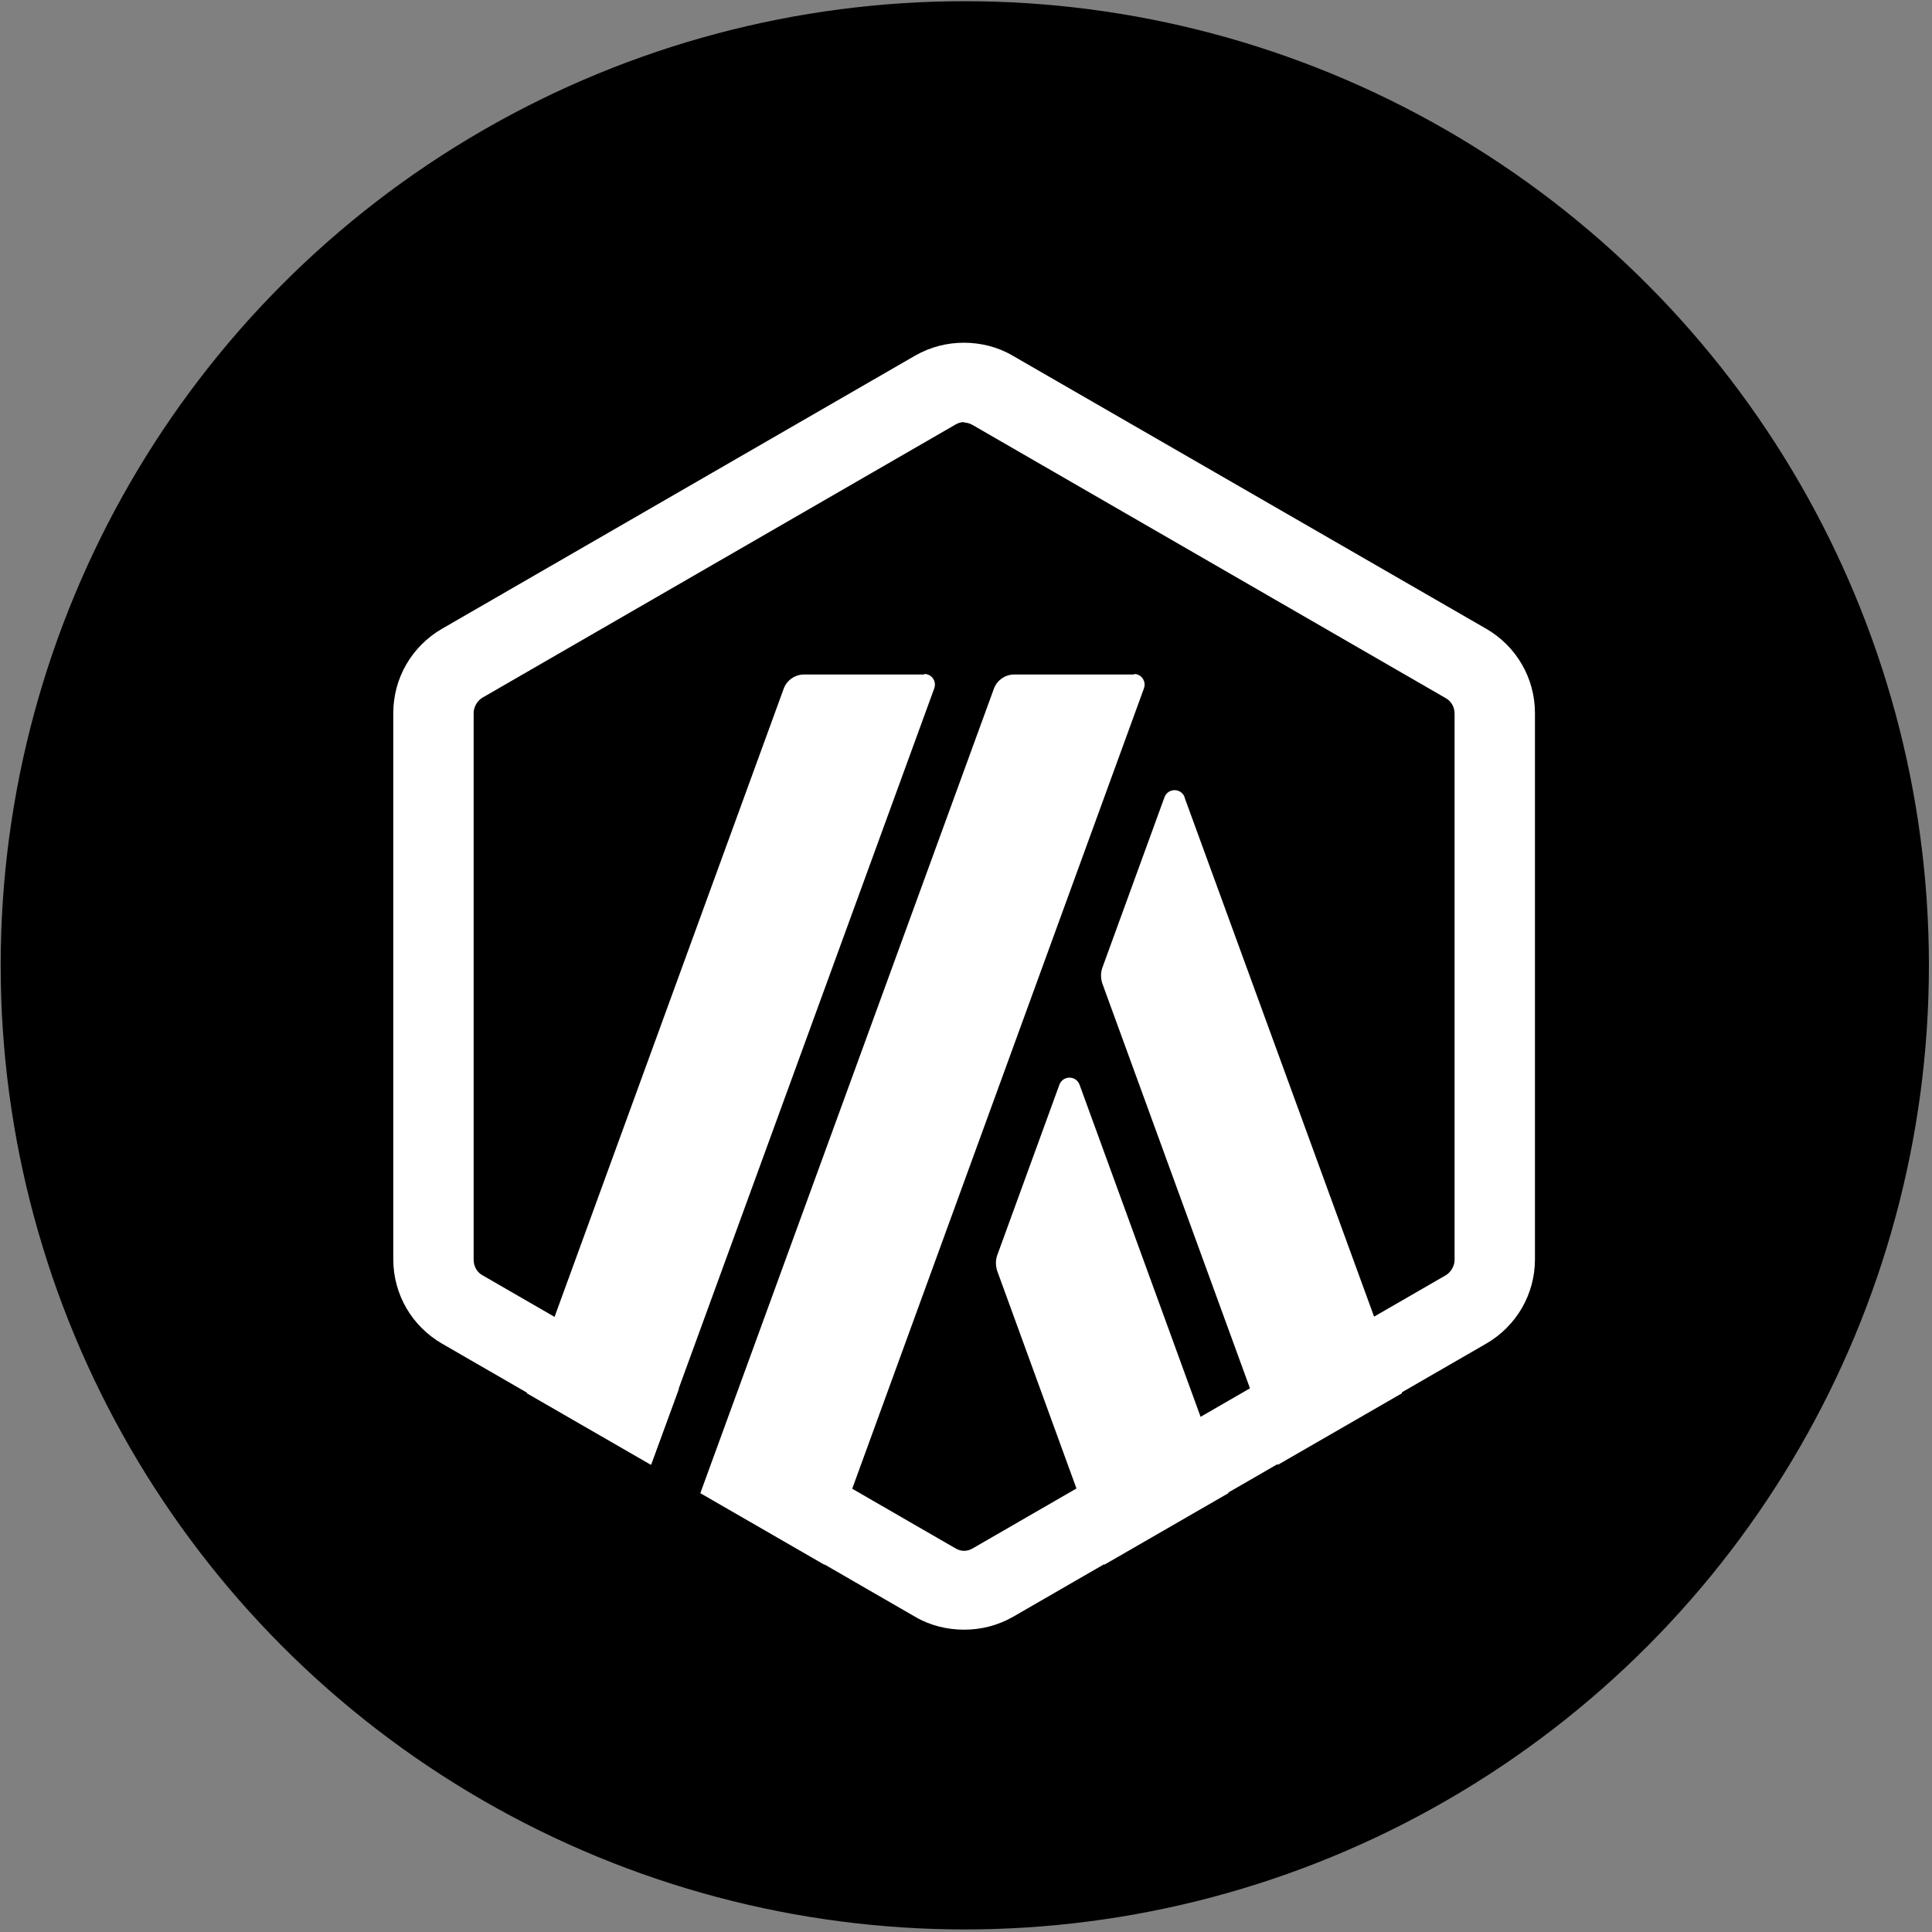 <svg width="513" height="513" viewBox="0 0 513 513" fill="none" xmlns="http://www.w3.org/2000/svg">
<rect x="0" y="0" width="513" height="513" fill="#808080" stroke="none"/>
<circle cx="256.18" cy="256.32" r="256" fill="black"/>
<g clip-path="url(#clip0_40_78)">
<path d="M115.917 194.968V329.032C115.917 337.651 120.431 345.448 127.955 349.826L244.098 416.858C251.486 421.099 260.651 421.099 268.038 416.858L384.182 349.826C391.569 345.585 396.22 337.651 396.22 329.032V194.968C396.22 186.35 391.706 178.552 384.182 174.175L268.038 107.143C260.651 102.902 251.486 102.902 244.098 107.143L127.955 174.175C120.568 178.415 116.054 186.35 116.054 194.968H115.917Z" fill="black"/>
<path d="M281.308 287.992L264.755 333.41C264.345 334.641 264.345 336.009 264.755 337.377L293.21 415.49L326.179 396.475L286.643 287.992C285.686 285.53 282.266 285.53 281.308 287.992Z" fill="white"/>
<path d="M314.551 211.658C313.593 209.195 310.173 209.195 309.215 211.658L292.663 257.075C292.252 258.307 292.252 259.675 292.663 261.043L339.311 388.951L372.28 369.935L314.551 211.795V211.658Z" fill="white"/>
<path d="M256 112.204C256.821 112.204 257.642 112.478 258.326 112.888L383.908 185.392C385.413 186.213 386.234 187.854 386.234 189.496V334.504C386.234 336.146 385.276 337.787 383.908 338.608L258.326 411.112C257.642 411.522 256.821 411.796 256 411.796C255.179 411.796 254.358 411.522 253.674 411.112L128.092 338.608C126.587 337.787 125.766 336.146 125.766 334.504V189.359C125.766 187.718 126.724 186.076 128.092 185.255L253.674 112.751C254.358 112.341 255.179 112.067 256 112.067V112.204ZM256 91C251.486 91 247.108 92.094 243.004 94.42L117.422 166.924C109.35 171.575 104.426 180.057 104.426 189.359V334.367C104.426 343.67 109.35 352.151 117.422 356.802L243.004 429.306C246.971 431.632 251.486 432.726 256 432.726C260.514 432.726 264.892 431.632 268.996 429.306L394.578 356.802C402.65 352.151 407.574 343.67 407.574 334.367V189.359C407.574 180.057 402.65 171.575 394.578 166.924L268.859 94.42C264.892 92.094 260.378 91 255.863 91H256Z" fill="white"/>
<path d="M172.826 389.087L184.454 357.35L207.71 376.638L185.958 396.611L172.826 389.087Z" fill="black"/>
<path d="M245.33 179.099H213.455C211.13 179.099 208.941 180.604 208.12 182.793L139.857 369.935L172.826 388.95L248.066 182.793C248.75 180.878 247.382 178.962 245.466 178.962L245.33 179.099Z" fill="white"/>
<path d="M301.144 179.099H269.27C266.944 179.099 264.755 180.604 263.934 182.793L185.958 396.474L218.927 415.49L303.743 182.793C304.427 180.878 303.059 178.962 301.144 178.962V179.099Z" fill="white"/>
</g>
<defs>
<clipPath id="clip0_40_78">
<rect width="342" height="342" fill="white" transform="translate(85 91)"/>
</clipPath>
</defs>
</svg>

